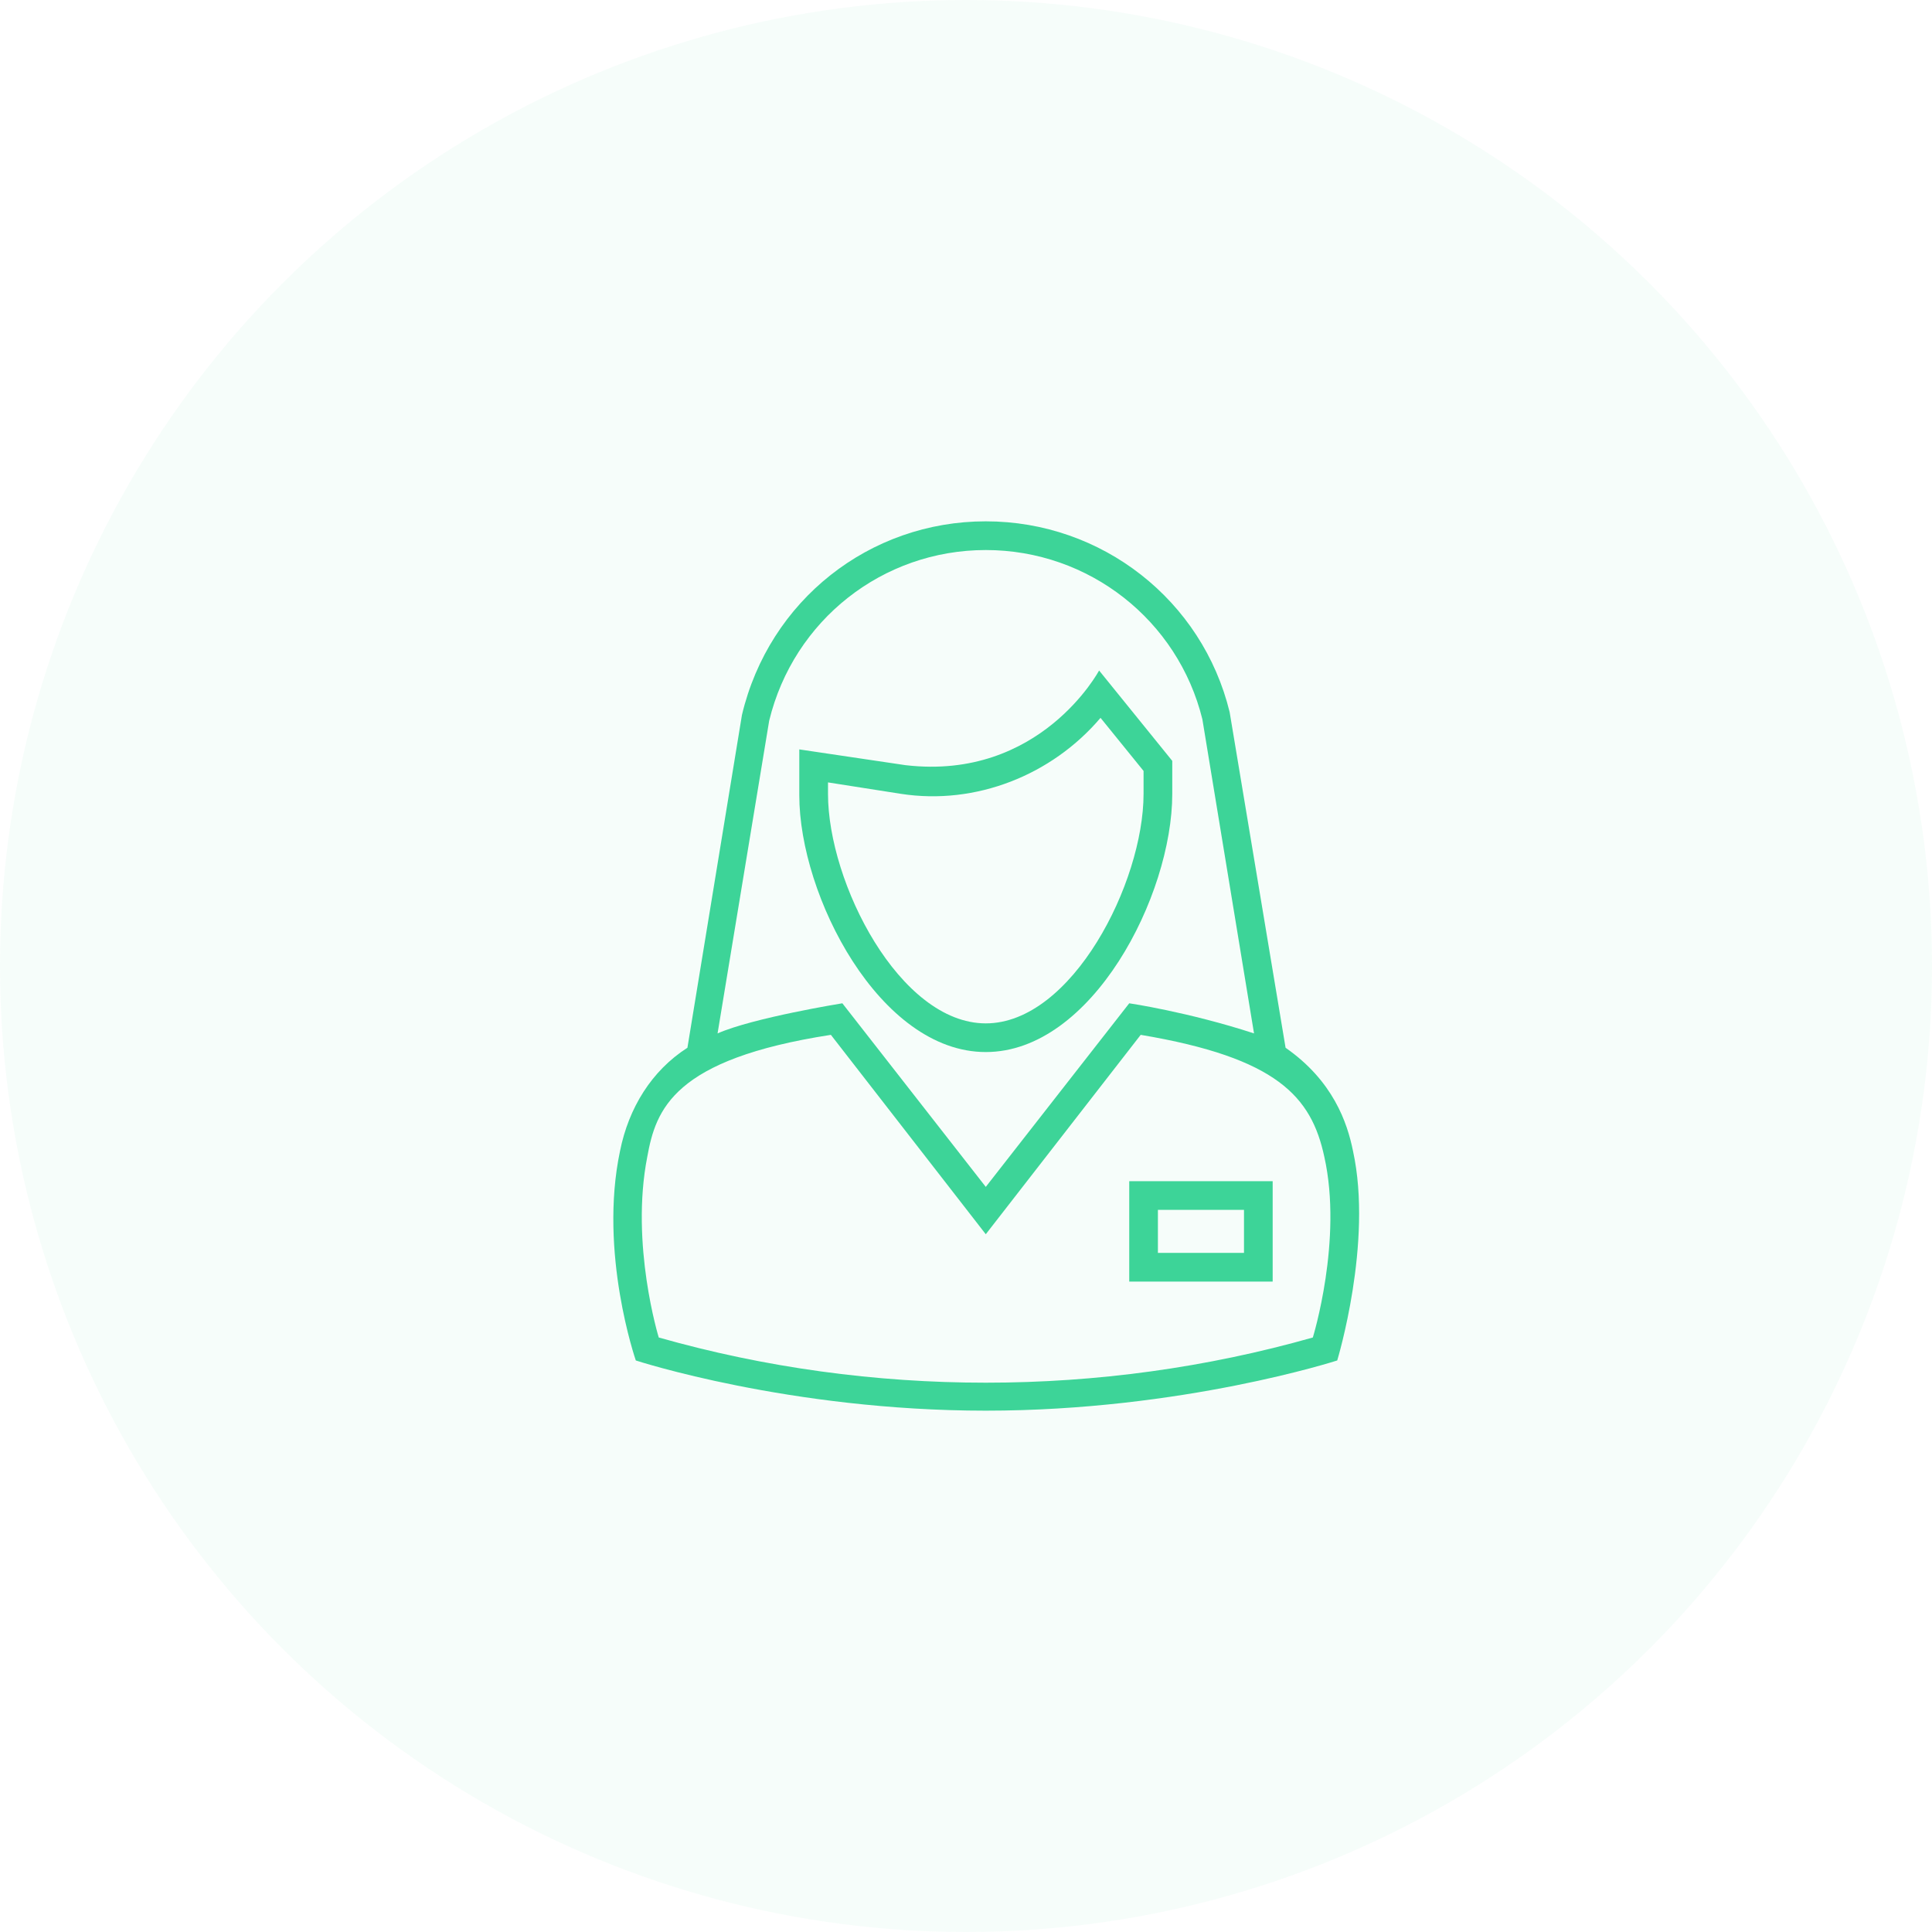 <svg width="63" height="63" viewBox="0 0 63 63" fill="none" xmlns="http://www.w3.org/2000/svg">
<circle opacity="0.05" cx="31.5" cy="31.5" r="31.5" fill="#3DD498"/>
<path d="M32.145 34.306C35.606 34.306 38.226 29.208 38.226 25.887V24.811L35.84 21.864C35.84 21.864 33.922 25.466 29.526 24.951L26.064 24.437V25.934C26.064 29.208 28.684 34.306 32.145 34.306ZM27 25.513L29.385 25.887C31.818 26.261 34.297 25.279 35.887 23.408L37.29 25.139V25.887C37.29 28.787 34.952 33.371 32.145 33.371C29.339 33.371 27 28.787 27 25.887V25.513Z" fill="#3DD498"/>
<path d="M44.12 37.534C43.932 36.598 43.465 35.242 41.921 34.166L40.097 23.221C39.208 19.573 35.934 17 32.145 17C28.357 17 25.082 19.573 24.194 23.314L22.416 34.166C21.247 34.914 20.499 36.131 20.218 37.534C19.516 40.855 20.733 44.363 20.733 44.363C20.733 44.363 25.737 46 32.145 46C38.553 46 43.605 44.363 43.605 44.363C43.605 44.363 44.775 40.527 44.12 37.534ZM25.082 23.502C25.878 20.227 28.778 17.936 32.145 17.936C35.513 17.936 38.413 20.227 39.208 23.455L40.892 33.698C38.741 32.997 36.823 32.716 36.823 32.716L32.145 38.703L27.468 32.716C27.468 32.716 24.568 33.184 23.399 33.698L25.082 23.502ZM42.81 43.614C35.887 45.579 28.404 45.579 21.481 43.614C21.481 43.614 20.546 40.574 21.107 37.721C21.387 36.177 21.949 34.54 27.094 33.745L32.145 40.247L37.197 33.745C41.641 34.493 42.763 35.757 43.184 37.721C43.792 40.434 42.81 43.614 42.81 43.614Z" fill="#3DD498"/>
<path d="M36.823 41.791H41.5V38.517H36.823V41.791ZM37.758 39.452H40.565V40.855H37.758V39.452Z" fill="#3DD498"/>
</svg>
